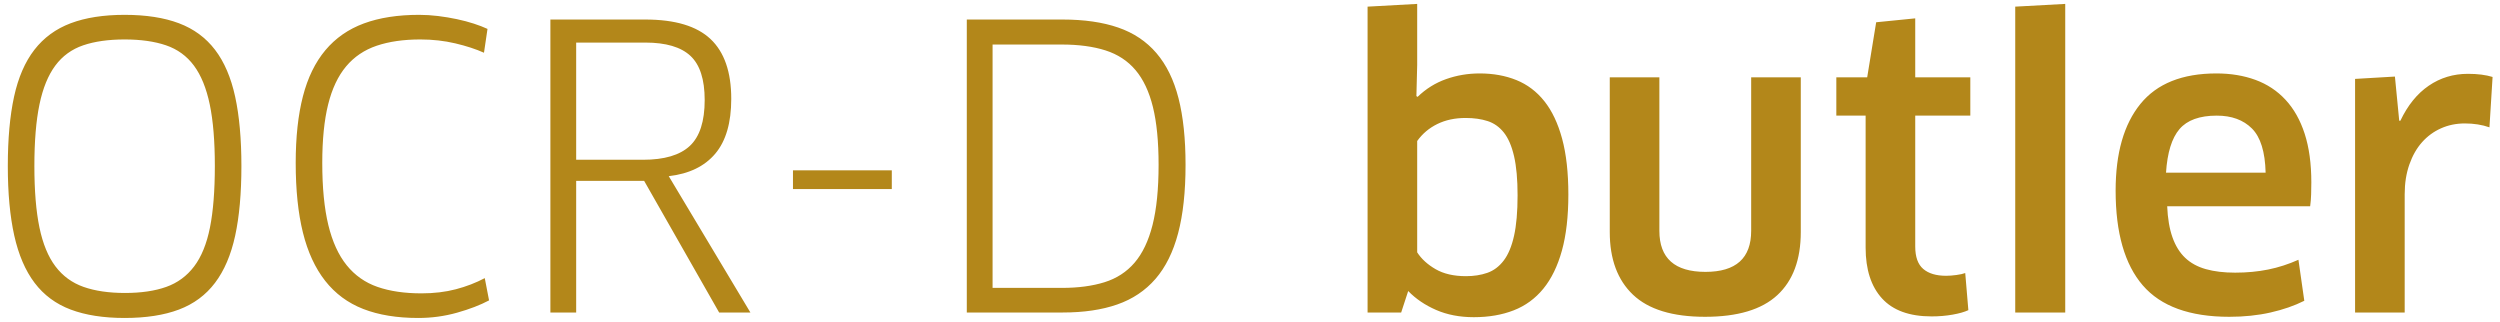 <?xml version="1.0" encoding="UTF-8"?>
<svg width="256px" height="33px" viewBox="0 0 256 33" version="1.1" xmlns="http://www.w3.org/2000/svg" xmlns:xlink="http://www.w3.org/1999/xlink">
    <!-- Generator: Sketch 62 (91390) - https://sketch.com -->
    <title>OCR-Dbutler</title>
    <desc>Created with Sketch.</desc>
    <g id="Page-1" stroke="none" stroke-width="1" fill="none" fill-rule="evenodd">
        <g id="Desktop" transform="translate(-512, -1385)" fill="#B3871A" fill-rule="nonzero">
            <path d="M524.76,1417.56 C526.947,1417.56 528.8,1417.273 530.32,1416.7 C531.84,1416.127 533.073,1415.213 534.02,1413.96 C534.967,1412.707 535.653,1411.1 536.08,1409.14 C536.507,1407.18 536.72,1404.8 536.72,1402 C536.72,1399.227 536.507,1396.86 536.08,1394.9 C535.653,1392.94 534.967,1391.34 534.02,1390.1 C533.073,1388.86 531.84,1387.953 530.32,1387.38 C528.8,1386.807 526.947,1386.52 524.76,1386.52 C522.6,1386.52 520.76,1386.807 519.24,1387.38 C517.72,1387.953 516.48,1388.86 515.52,1390.1 C514.56,1391.34 513.867,1392.94 513.44,1394.9 C513.013,1396.86 512.8,1399.227 512.8,1402 C512.8,1404.773 513.02,1407.147 513.46,1409.12 C513.9,1411.093 514.593,1412.707 515.54,1413.96 C516.487,1415.213 517.72,1416.127 519.24,1416.7 C520.76,1417.273 522.6,1417.56 524.76,1417.56 Z M524.8,1415 C523.147,1415 521.733,1414.793 520.56,1414.38 C519.387,1413.967 518.427,1413.267 517.68,1412.28 C516.933,1411.293 516.387,1409.967 516.04,1408.3 C515.693,1406.633 515.52,1404.533 515.52,1402 C515.52,1399.467 515.693,1397.367 516.04,1395.7 C516.387,1394.033 516.927,1392.707 517.66,1391.72 C518.393,1390.733 519.347,1390.04 520.52,1389.64 C521.693,1389.24 523.107,1389.04 524.76,1389.04 C526.413,1389.04 527.827,1389.24 529,1389.64 C530.173,1390.04 531.127,1390.733 531.86,1391.72 C532.593,1392.707 533.133,1394.033 533.48,1395.7 C533.827,1397.367 534,1399.467 534,1402 C534,1404.533 533.833,1406.633 533.5,1408.3 C533.167,1409.967 532.627,1411.293 531.88,1412.28 C531.133,1413.267 530.18,1413.967 529.02,1414.38 C527.86,1414.793 526.453,1415 524.8,1415 Z M554.84,1417.56 C556.2,1417.56 557.52,1417.38 558.8,1417.02 C560.08,1416.66 561.173,1416.24 562.08,1415.76 L562.08,1415.76 L561.64,1413.48 C560.733,1413.96 559.747,1414.34 558.68,1414.62 C557.613,1414.9 556.44,1415.04 555.16,1415.04 C553.427,1415.04 551.927,1414.82 550.66,1414.38 C549.393,1413.94 548.34,1413.2 547.5,1412.16 C546.66,1411.12 546.033,1409.747 545.62,1408.04 C545.207,1406.333 545,1404.213 545,1401.68 C545,1399.307 545.2,1397.313 545.6,1395.7 C546,1394.087 546.613,1392.787 547.44,1391.8 C548.267,1390.813 549.313,1390.107 550.58,1389.68 C551.847,1389.253 553.333,1389.04 555.04,1389.04 C556.293,1389.04 557.487,1389.173 558.62,1389.44 C559.753,1389.707 560.733,1390.027 561.56,1390.4 L561.56,1390.4 L561.92,1387.96 C561.52,1387.773 561.053,1387.593 560.52,1387.42 C559.987,1387.247 559.407,1387.093 558.78,1386.96 C558.153,1386.827 557.513,1386.72 556.86,1386.64 C556.207,1386.56 555.56,1386.52 554.92,1386.52 C552.733,1386.52 550.847,1386.813 549.26,1387.4 C547.673,1387.987 546.36,1388.9 545.32,1390.14 C544.28,1391.38 543.513,1392.953 543.02,1394.86 C542.527,1396.767 542.28,1399.04 542.28,1401.68 C542.28,1404.453 542.527,1406.833 543.02,1408.82 C543.513,1410.807 544.273,1412.453 545.3,1413.76 C546.327,1415.067 547.627,1416.027 549.2,1416.64 C550.773,1417.253 552.653,1417.56 554.84,1417.56 Z M571,1417 L571,1403.52 L577.96,1403.52 L585.64,1417 L588.84,1417 L580.48,1403.04 C582.56,1402.8 584.147,1402.033 585.24,1400.74 C586.333,1399.447 586.88,1397.573 586.88,1395.12 C586.88,1392.373 586.173,1390.333 584.76,1389 C583.347,1387.667 581.12,1387 578.08,1387 L578.08,1387 L568.36,1387 L568.36,1417 L571,1417 Z M577.84,1401.36 L571,1401.36 L571,1389.36 L578.08,1389.36 C580.187,1389.36 581.727,1389.813 582.7,1390.72 C583.673,1391.627 584.16,1393.133 584.16,1395.24 C584.16,1397.427 583.653,1398.993 582.64,1399.94 C581.627,1400.887 580.027,1401.36 577.84,1401.36 L577.84,1401.36 Z M603.32,1404.36 L603.32,1402.44 L593.2,1402.44 L593.2,1404.36 L603.32,1404.36 Z M620.84,1417 C622.973,1417 624.827,1416.727 626.4,1416.18 C627.973,1415.633 629.28,1414.76 630.32,1413.56 C631.36,1412.36 632.133,1410.8 632.64,1408.88 C633.147,1406.96 633.4,1404.627 633.4,1401.88 C633.4,1399.213 633.16,1396.94 632.68,1395.06 C632.2,1393.18 631.447,1391.64 630.42,1390.44 C629.393,1389.24 628.087,1388.367 626.5,1387.82 C624.913,1387.273 623.013,1387 620.8,1387 L620.8,1387 L611,1387 L611,1417 L620.84,1417 Z M620.76,1414.48 L613.64,1414.48 L613.64,1389.56 L620.72,1389.56 C622.453,1389.56 623.947,1389.76 625.2,1390.16 C626.453,1390.56 627.48,1391.233 628.28,1392.18 C629.08,1393.127 629.673,1394.387 630.06,1395.96 C630.447,1397.533 630.64,1399.507 630.64,1401.88 C630.64,1404.36 630.433,1406.413 630.02,1408.04 C629.607,1409.667 628.993,1410.953 628.18,1411.9 C627.367,1412.847 626.34,1413.513 625.1,1413.9 C623.86,1414.287 622.413,1414.48 620.76,1414.48 L620.76,1414.48 Z M662.92,1417.48 C664.44,1417.48 665.8,1417.247 667,1416.78 C668.2,1416.313 669.213,1415.573 670.04,1414.56 C670.867,1413.547 671.5,1412.247 671.94,1410.66 C672.38,1409.073 672.6,1407.16 672.6,1404.92 C672.6,1402.68 672.387,1400.773 671.96,1399.2 C671.533,1397.627 670.927,1396.347 670.14,1395.36 C669.353,1394.373 668.4,1393.653 667.28,1393.2 C666.16,1392.747 664.907,1392.52 663.52,1392.52 C662.32,1392.52 661.173,1392.713 660.08,1393.1 C658.987,1393.487 658.013,1394.093 657.16,1394.92 L657.16,1394.92 L657.04,1394.84 L657.12,1391.64 L657.12,1385.4 L652.04,1385.68 L652.04,1417 L655.48,1417 L656.2,1414.8 C656.973,1415.6 657.927,1416.247 659.06,1416.74 C660.193,1417.233 661.48,1417.48 662.92,1417.48 Z M662.12,1413.28 C660.867,1413.28 659.827,1413.04 659,1412.56 C658.173,1412.08 657.547,1411.507 657.12,1410.84 L657.12,1410.84 L657.12,1399.44 C657.653,1398.693 658.34,1398.113 659.18,1397.7 C660.02,1397.287 660.987,1397.08 662.08,1397.08 C662.933,1397.08 663.687,1397.187 664.34,1397.4 C664.993,1397.613 665.547,1398.007 666,1398.58 C666.453,1399.153 666.8,1399.96 667.04,1401 C667.28,1402.04 667.4,1403.373 667.4,1405 C667.4,1406.68 667.28,1408.06 667.04,1409.14 C666.8,1410.22 666.447,1411.067 665.98,1411.68 C665.513,1412.293 664.953,1412.713 664.3,1412.94 C663.647,1413.167 662.92,1413.28 662.12,1413.28 Z M686.6,1417.44 C689.933,1417.44 692.4,1416.7 694,1415.22 C695.6,1413.74 696.4,1411.587 696.4,1408.76 L696.4,1408.76 L696.4,1392.92 L691.32,1392.92 L691.32,1408.64 C691.32,1411.44 689.76,1412.84 686.64,1412.84 C683.493,1412.84 681.92,1411.44 681.92,1408.64 L681.92,1408.64 L681.92,1392.92 L676.84,1392.92 L676.84,1408.76 C676.84,1411.533 677.633,1413.673 679.22,1415.18 C680.807,1416.687 683.267,1417.44 686.6,1417.44 Z M709.8,1417.4 C710.547,1417.4 711.26,1417.34 711.94,1417.22 C712.62,1417.1 713.16,1416.947 713.56,1416.76 L713.56,1416.76 L713.24,1412.96 C713.027,1413.04 712.727,1413.107 712.34,1413.16 C711.953,1413.213 711.6,1413.24 711.28,1413.24 C710.267,1413.24 709.487,1413.007 708.94,1412.54 C708.393,1412.073 708.12,1411.307 708.12,1410.24 L708.12,1410.24 L708.12,1396.84 L713.76,1396.84 L713.76,1392.92 L708.12,1392.92 L708.12,1386.88 L704.12,1387.28 L703.2,1392.92 L700.04,1392.92 L700.04,1396.84 L703.04,1396.84 L703.04,1410.36 C703.04,1412.6 703.6,1414.333 704.72,1415.56 C705.84,1416.787 707.533,1417.4 709.8,1417.4 Z M723.48,1417 L723.48,1385.4 L718.36,1385.68 L718.36,1417 L723.48,1417 Z M740.28,1417.44 C741.8,1417.44 743.207,1417.293 744.5,1417 C745.793,1416.707 746.947,1416.307 747.96,1415.8 L747.96,1415.8 L747.36,1411.6 C746.347,1412.053 745.313,1412.387 744.26,1412.6 C743.207,1412.813 742.08,1412.92 740.88,1412.92 C739.733,1412.92 738.733,1412.8 737.88,1412.56 C737.027,1412.32 736.32,1411.933 735.76,1411.4 C735.2,1410.867 734.767,1410.167 734.46,1409.3 C734.153,1408.433 733.973,1407.373 733.92,1406.12 L733.92,1406.12 L748.56,1406.12 C748.613,1405.747 748.647,1405.34 748.66,1404.9 C748.673,1404.46 748.68,1404.053 748.68,1403.68 C748.68,1401.76 748.453,1400.1 748,1398.7 C747.547,1397.3 746.893,1396.14 746.04,1395.22 C745.187,1394.3 744.16,1393.62 742.96,1393.18 C741.76,1392.74 740.427,1392.52 738.96,1392.52 C735.467,1392.52 732.873,1393.56 731.18,1395.64 C729.487,1397.72 728.64,1400.68 728.64,1404.52 C728.64,1408.84 729.567,1412.073 731.42,1414.22 C733.273,1416.367 736.227,1417.44 740.28,1417.44 Z M744,1402.68 L733.8,1402.68 C733.933,1400.627 734.393,1399.14 735.18,1398.22 C735.967,1397.3 737.24,1396.84 739,1396.84 C740.52,1396.84 741.72,1397.28 742.6,1398.16 C743.48,1399.04 743.947,1400.547 744,1402.68 L744,1402.68 Z M758.24,1417 L758.24,1404.88 C758.24,1403.76 758.4,1402.747 758.72,1401.84 C759.04,1400.933 759.473,1400.173 760.02,1399.56 C760.567,1398.947 761.213,1398.473 761.96,1398.14 C762.707,1397.807 763.52,1397.64 764.4,1397.64 C764.853,1397.64 765.293,1397.673 765.72,1397.74 C766.147,1397.807 766.547,1397.907 766.92,1398.04 L766.92,1398.04 L767.24,1392.88 C766.547,1392.667 765.707,1392.56 764.72,1392.56 C763.227,1392.56 761.887,1392.967 760.7,1393.78 C759.513,1394.593 758.547,1395.787 757.8,1397.36 L757.8,1397.36 L757.68,1397.36 L757.24,1392.84 L753.16,1393.08 L753.16,1417 L758.24,1417 Z" id="OCR-Dbutler"></path>
        </g>
    </g>
</svg>